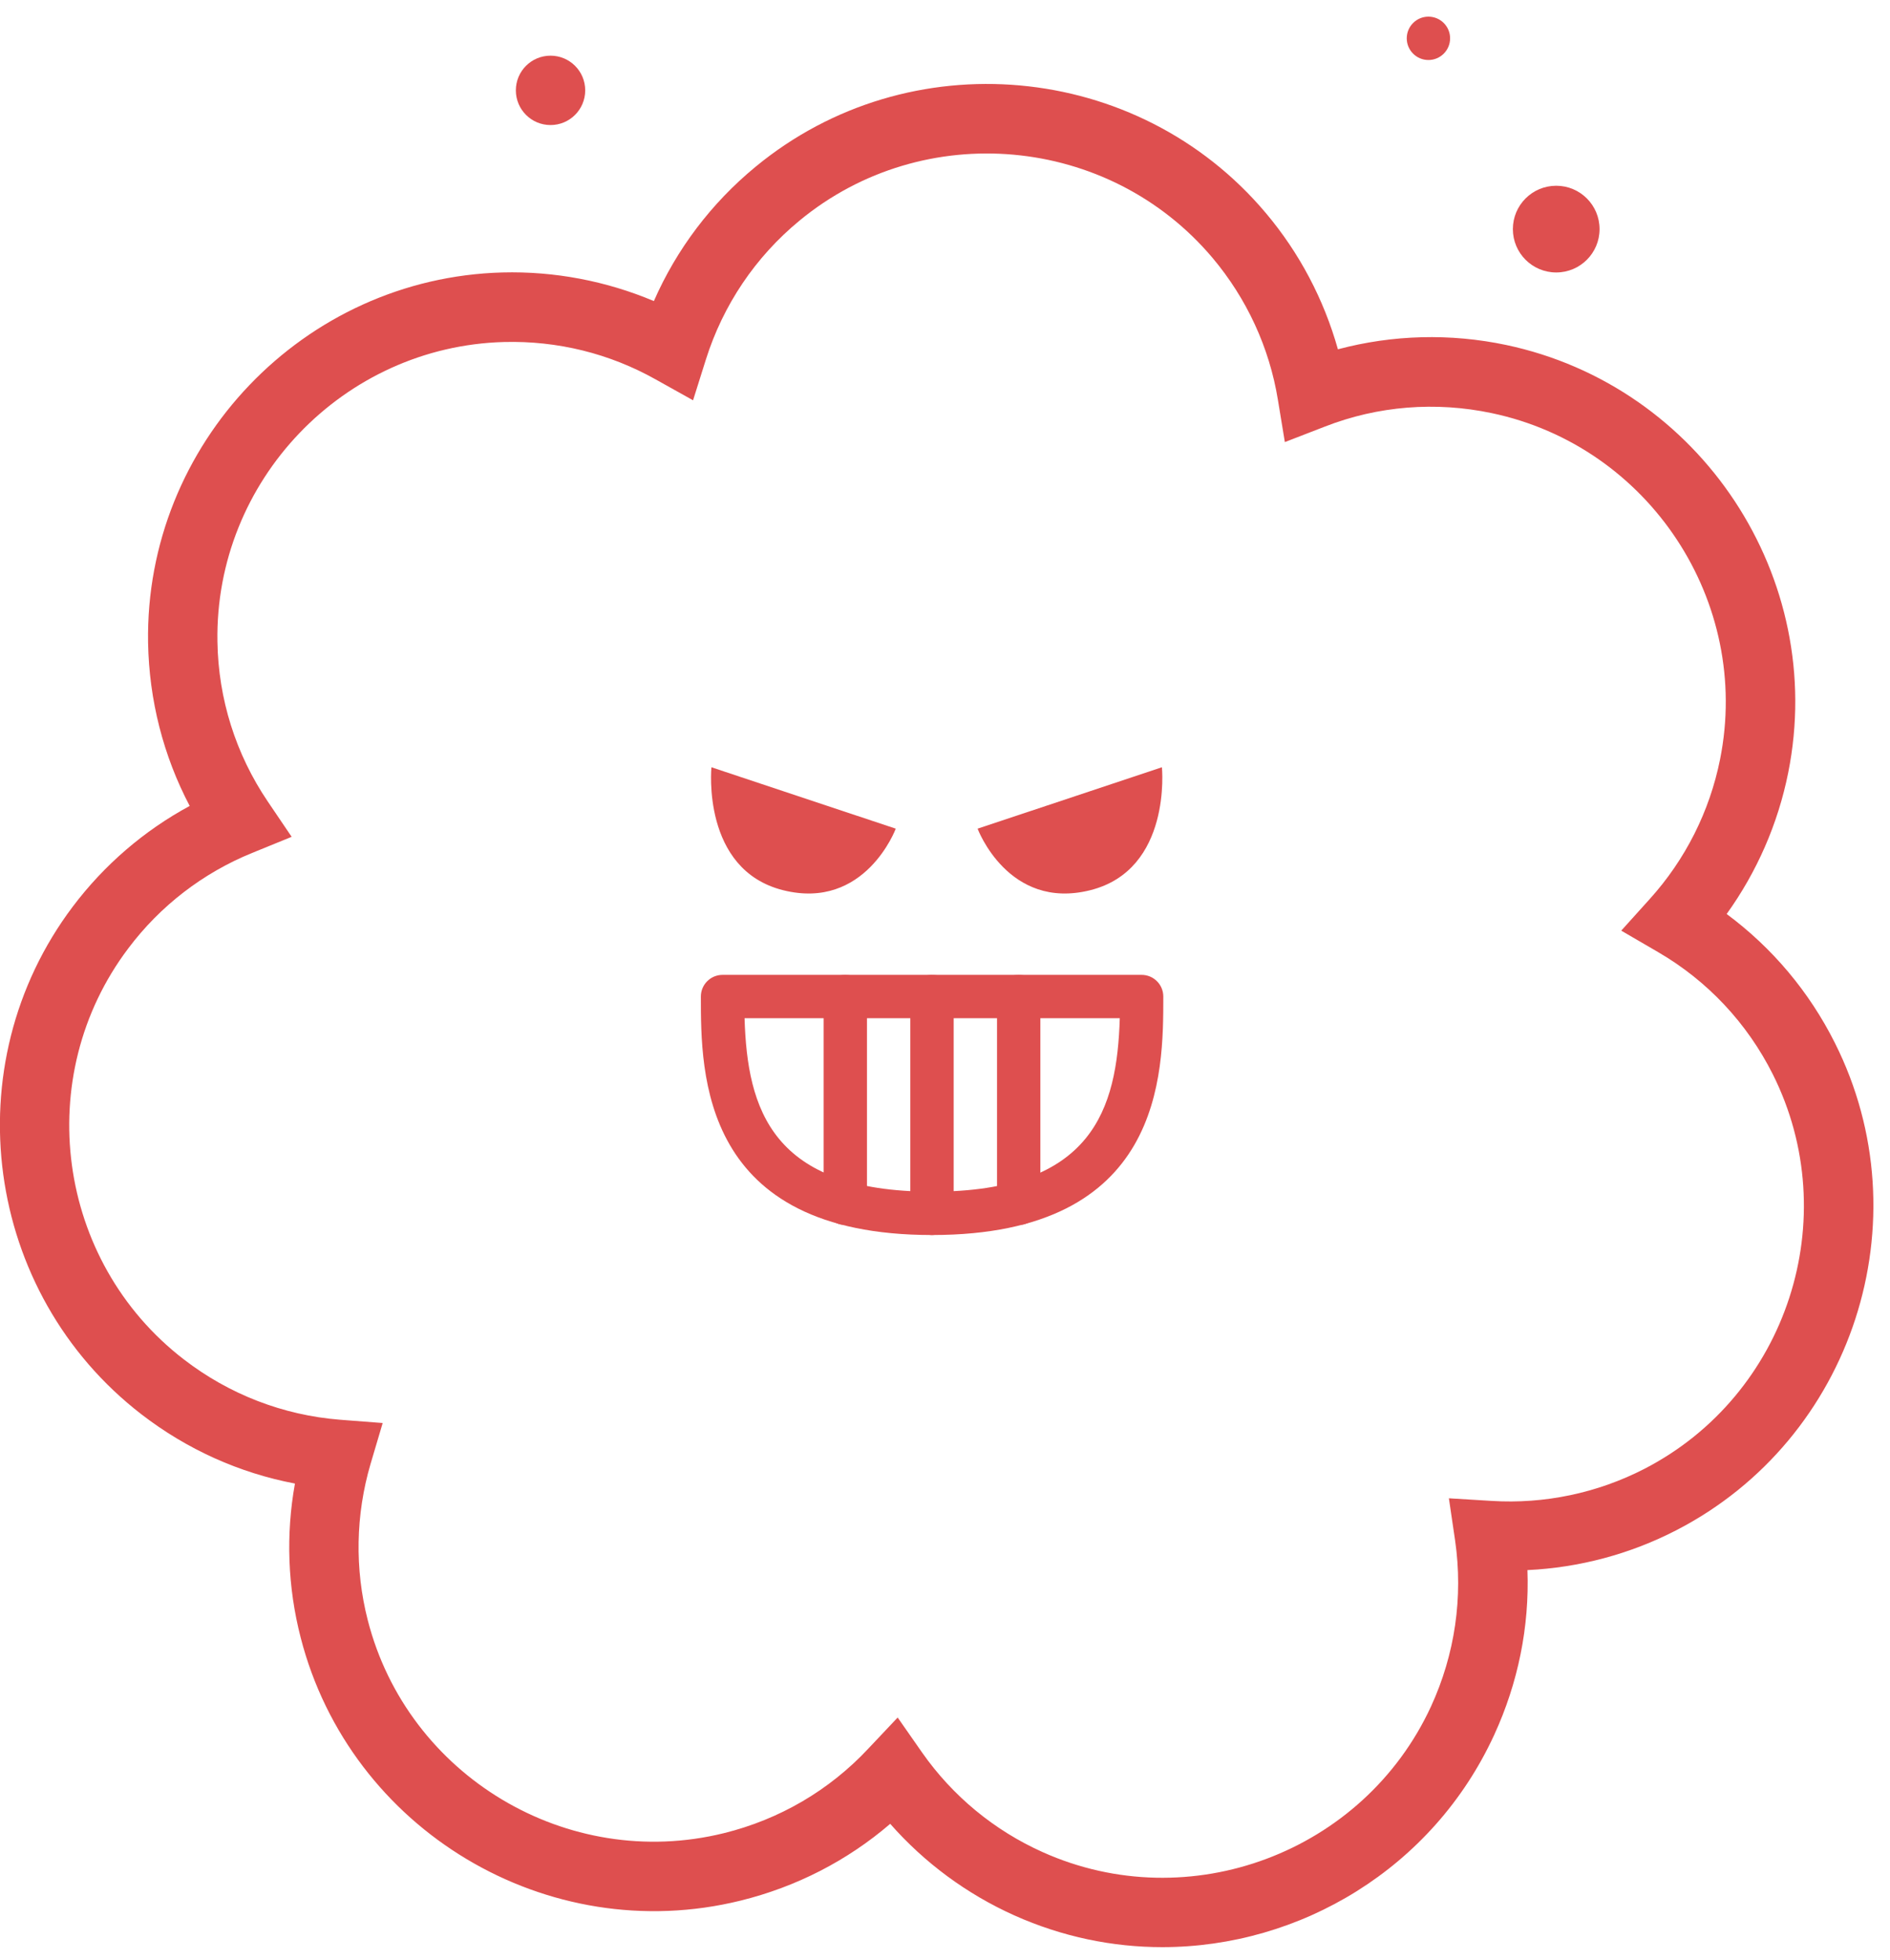 <svg width="109" height="113" viewBox="0 0 109 113" fill="none" xmlns="http://www.w3.org/2000/svg">
<path d="M67.03 112.27C64.17 112.27 61.27 111.68 58.5 110.44C55.76 109.21 53.32 107.41 51.34 105.16C48.86 107.29 45.91 108.8 42.7 109.59C31.57 112.33 20.19 105.52 17.34 94.42C16.59 91.51 16.48 88.48 17.01 85.54C13.8 84.93 10.78 83.57 8.16 81.55C-0.92 74.55 -2.7 61.42 4.2 52.27C6.01 49.87 8.31 47.89 10.94 46.47C9.42 43.58 8.6 40.37 8.54 37.06C8.35 25.6 17.51 16.02 28.97 15.71C31.97 15.63 34.96 16.2 37.71 17.36C39.02 14.37 41.02 11.72 43.57 9.62C52.41 2.32 65.62 3.52 73 12.28C74.94 14.58 76.35 17.26 77.16 20.14C80.32 19.3 83.63 19.21 86.86 19.89C98.08 22.26 105.38 33.32 103.13 44.55C102.54 47.5 101.32 50.28 99.58 52.7C102.21 54.65 104.34 57.18 105.82 60.13C110.97 70.38 106.86 82.98 96.68 88.23C94.01 89.61 91.07 90.39 88.09 90.53C88.21 93.8 87.55 97.04 86.17 100.04C82.63 107.73 74.98 112.27 67.03 112.27ZM51.77 99.03L53.18 101.05C54.94 103.56 57.34 105.54 60.13 106.79C68.59 110.59 78.64 106.82 82.53 98.39C83.91 95.39 84.39 92.09 83.92 88.83L83.56 86.39L86.02 86.54C89.07 86.73 92.12 86.09 94.84 84.69C103.08 80.44 106.4 70.24 102.24 61.94C100.76 58.99 98.47 56.55 95.63 54.9L93.5 53.66L95.15 51.83C97.2 49.56 98.6 46.78 99.2 43.78C101.02 34.69 95.11 25.73 86.03 23.82C82.8 23.14 79.47 23.4 76.4 24.6L74.1 25.49L73.7 23.06C73.21 20.04 71.9 17.21 69.93 14.87C63.95 7.78 53.27 6.81 46.11 12.72C43.56 14.82 41.7 17.59 40.71 20.73L39.97 23.08L37.82 21.88C35.15 20.38 32.15 19.64 29.07 19.72C19.8 19.97 12.38 27.72 12.54 37C12.59 40.3 13.6 43.49 15.44 46.21L16.82 48.25L14.54 49.18C11.71 50.33 9.24 52.23 7.4 54.68C1.81 62.08 3.25 72.72 10.6 78.38C13.22 80.4 16.33 81.6 19.61 81.86L22.07 82.05L21.37 84.41C20.51 87.34 20.45 90.46 21.21 93.42C23.51 102.4 32.72 107.92 41.74 105.7C44.95 104.91 47.83 103.23 50.08 100.82L51.77 99.03Z" fill="#DE4F4F"/>
<path d="M31.75 7.21C32.855 7.21 33.75 6.315 33.75 5.21C33.75 4.105 32.855 3.21 31.75 3.21C30.645 3.21 29.75 4.105 29.75 5.21C29.75 6.315 30.645 7.21 31.75 7.21Z" fill="#DE4F4F"/>
<path d="M89.75 15.71C91.131 15.71 92.25 14.591 92.25 13.21C92.25 11.829 91.131 10.71 89.75 10.71C88.369 10.71 87.25 11.829 87.25 13.21C87.25 14.591 88.369 15.71 89.75 15.71Z" fill="#DE4F4F"/>
<path d="M82.38 3.46C83.07 3.46 83.63 2.9 83.63 2.21C83.63 1.52 83.07 0.96 82.38 0.96C81.69 0.96 81.13 1.52 81.13 2.21C81.13 2.9 81.69 3.46 82.38 3.46Z" fill="#DE4F4F"/>
<path d="M56.38 47.78L67.01 44.24C67.01 44.24 67.6 50.15 62.87 51.33C58.14 52.51 56.38 47.78 56.38 47.78Z" fill="#DE4F4F"/>
<path d="M51.66 47.78L41.03 44.24C41.03 44.24 40.44 50.15 45.17 51.33C49.9 52.51 51.66 47.78 51.66 47.78Z" fill="#DE4F4F"/>
<path d="M53.75 71.21C40.42 71.21 40.42 61.92 40.42 57.46C40.42 56.77 40.98 56.21 41.67 56.21H65.84C66.53 56.21 67.09 56.77 67.09 57.46C67.09 61.93 67.09 71.21 53.75 71.21ZM42.94 58.71C43.1 63.94 44.49 68.71 53.76 68.71C63.03 68.71 64.42 63.94 64.58 58.71H42.94Z" fill="#DE4F4F"/>
<path d="M48.75 70.63C48.06 70.63 47.5 70.07 47.5 69.38V57.46C47.5 56.77 48.06 56.21 48.75 56.21C49.44 56.21 50 56.77 50 57.46V69.38C50 70.07 49.44 70.63 48.75 70.63Z" fill="#DE4F4F"/>
<path d="M58.75 70.63C58.06 70.63 57.5 70.07 57.5 69.38V57.46C57.5 56.77 58.06 56.21 58.75 56.21C59.44 56.21 60 56.77 60 57.46V69.38C60 70.07 59.44 70.63 58.75 70.63Z" fill="#DE4F4F"/>
<path d="M53.75 71.21C53.06 71.21 52.5 70.65 52.5 69.96V57.46C52.5 56.77 53.06 56.21 53.75 56.21C54.44 56.21 55 56.77 55 57.46V69.96C55 70.65 54.44 71.21 53.75 71.21Z" fill="#DE4F4F"/>
</svg>

